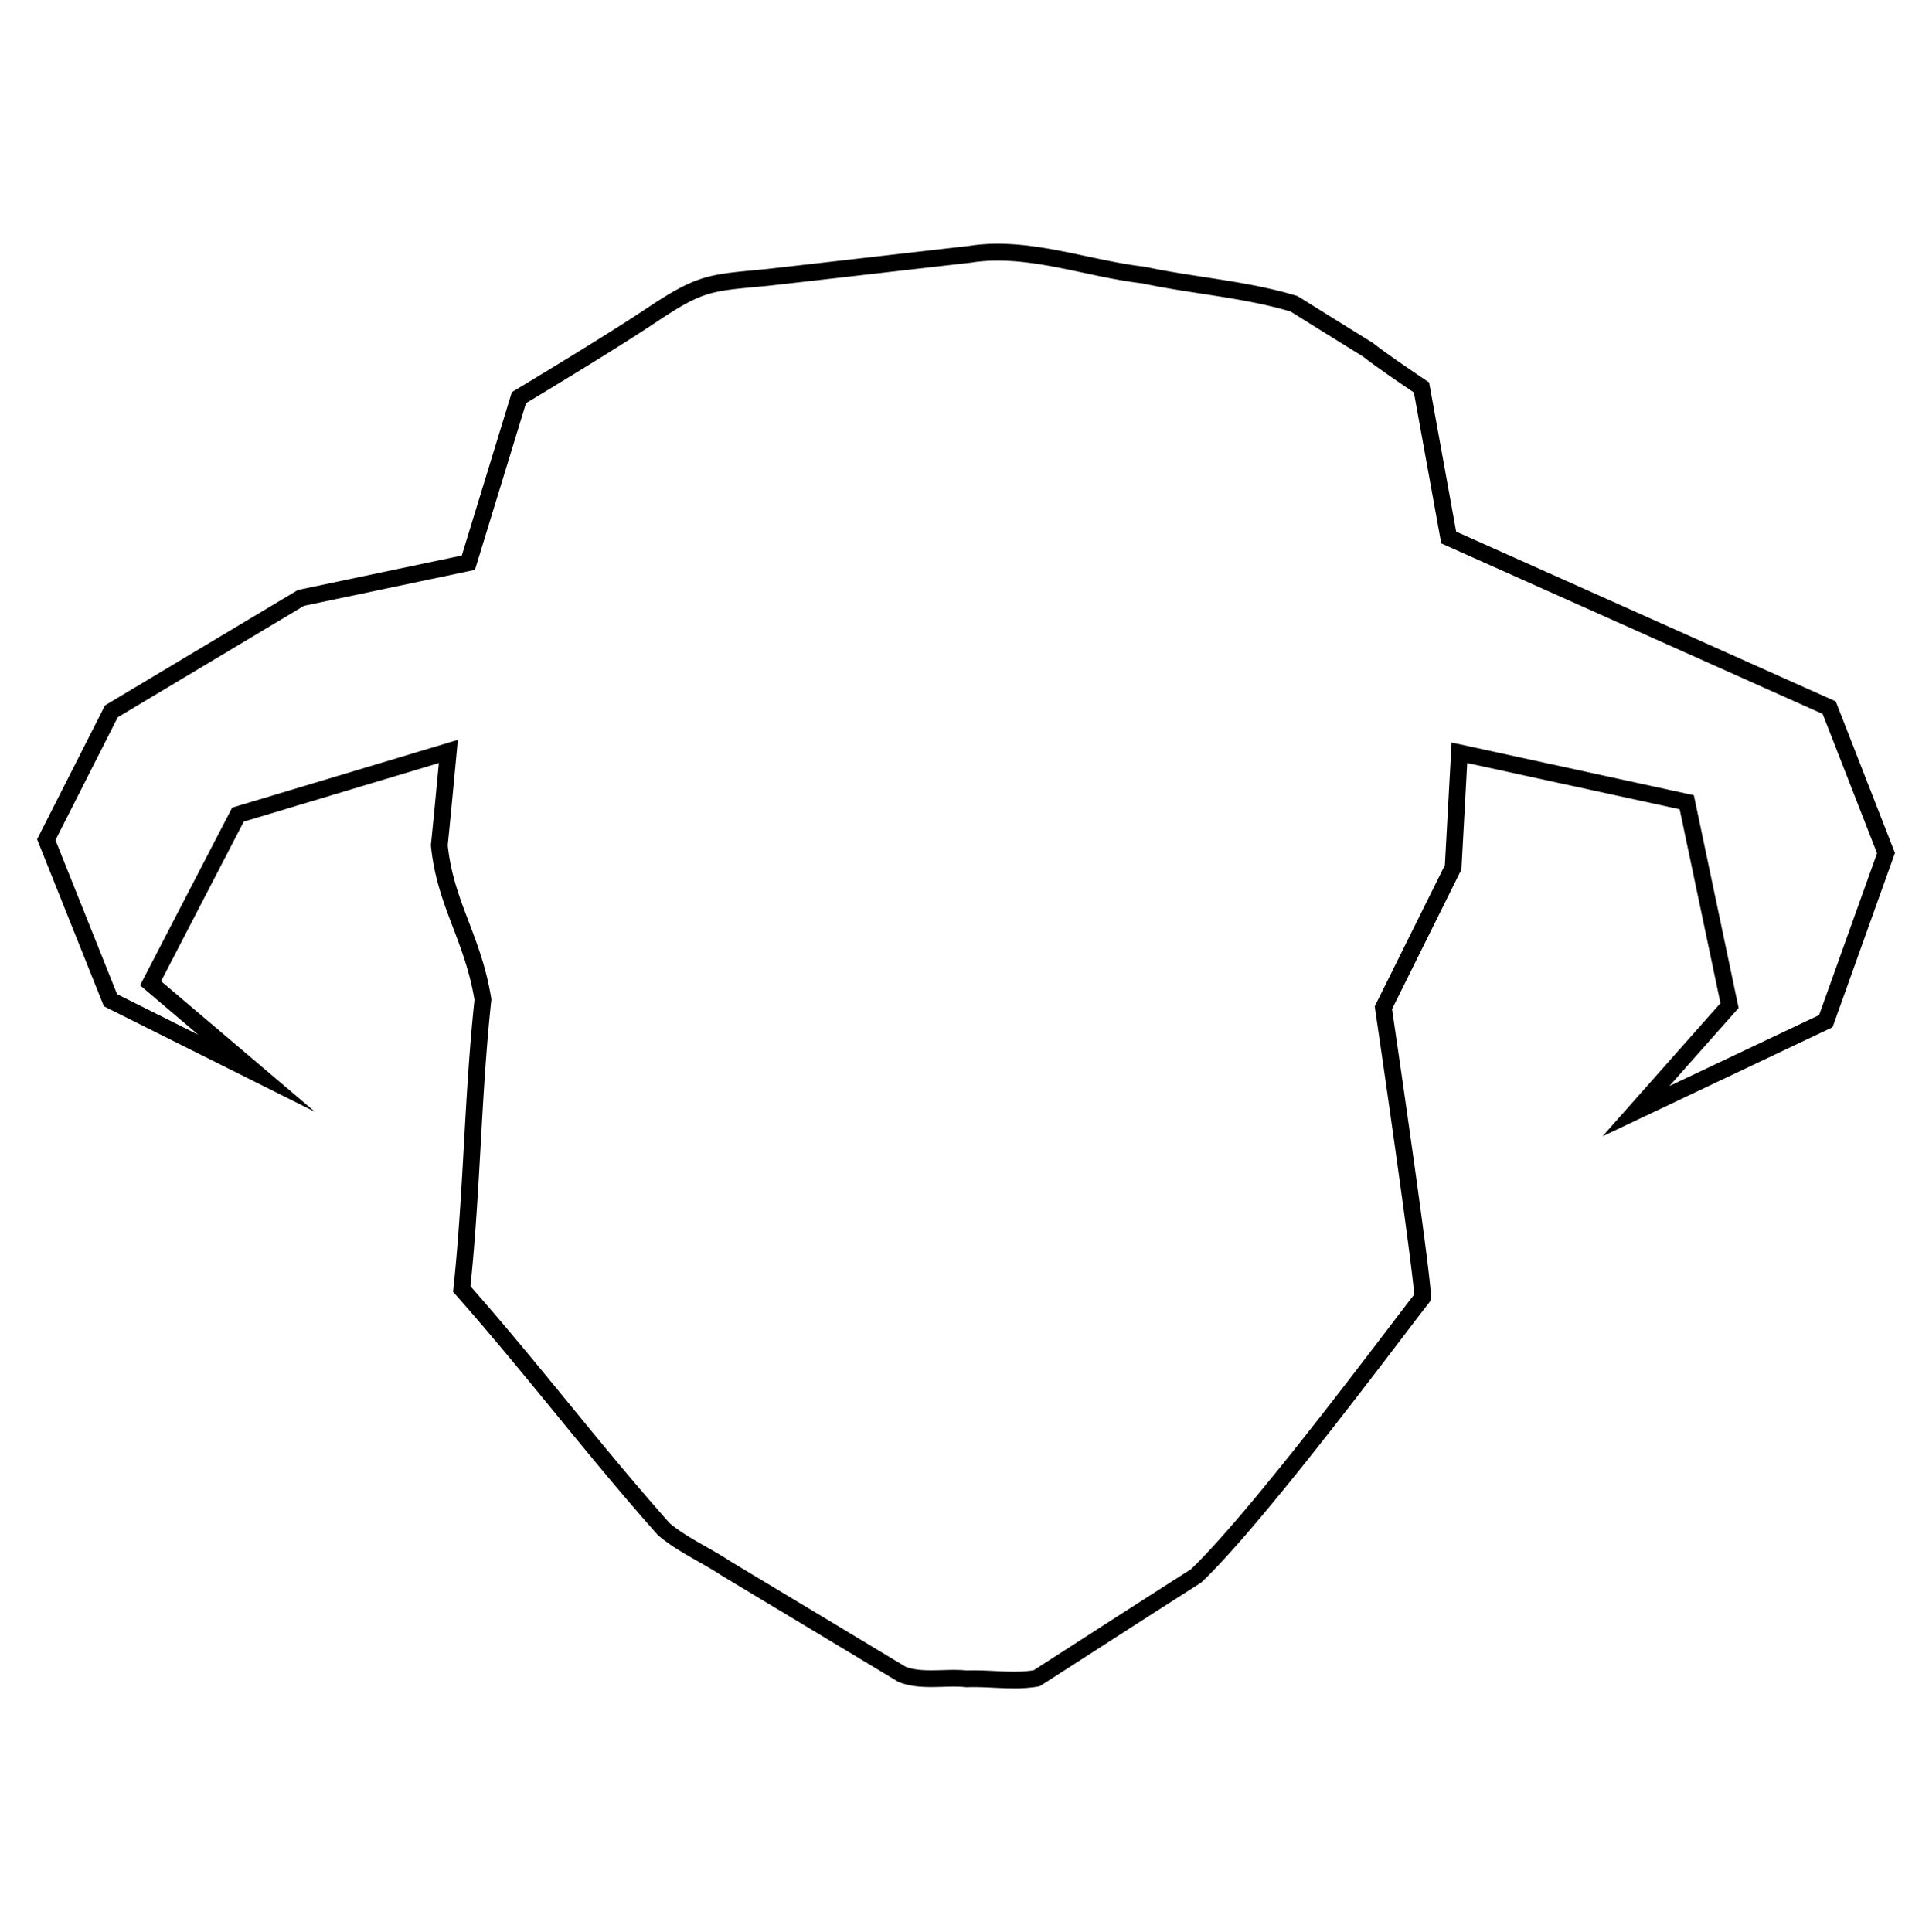 <svg xmlns="http://www.w3.org/2000/svg" viewBox="0 0 2994.91 3000">
  <title>26Icon_neon 1</title>
  <path d="M2852.12,1094l-1.93-5-589.4-263.62-41-226.17-1-5.43-4.59-3.06c-.56-.38-56.93-38-82.17-57.84l-.54-.42-22.54-14c-30.42-18.89-61.88-38.41-92.81-57.77l-.7-.43-1.63-.74-.79-.24c-46.7-14.19-96-21.79-143.76-29.14-30.18-4.65-61.38-9.45-91.32-15.86l-.59-.13-.6-.07c-29.71-3.42-60.22-9.91-89.74-16.19-59.47-12.66-121-25.74-183-16q-64.53,7.35-129,14.76l-1.15.13c-60.43,6.93-122.91,14.09-184.36,21.05-5.44.53-10.59,1-15.49,1.47-73.82,6.93-93.66,8.79-166.78,57.31C941.49,520.91,800.43,605.45,799,606.29l-4.3,2.57L717,862.49,462.55,916,163,1095.21,60.24,1297.88l-2.67,5.25,101.85,254.61,1.83,4.6,327.83,163.91-239-202.83,128.36-247.69,302.92-91c-3.15,33.55-9.54,101-12.25,126.13l-.14,1.29.13,1.42c5,49.59,19.24,87.13,34.35,126.86,12.81,33.67,26,68.47,33.24,111.94-8,75.16-12.28,150.89-16.39,224.14S712,1925.29,704,2000l-.61,5.72,3.8,4.28c54,61,105,123.39,154.45,183.73,50.79,62,103.32,126.15,159.17,189.06l.59.67.69.58c18.92,16,40.36,28.16,61.13,39.95,12.2,6.92,24.83,14.08,36.47,21.82l51.91,31.23c72.57,43.63,147.6,88.76,222.16,133.71l.9.54,1,.38c22.08,8.7,45.39,8,67.94,7.37,12-.35,24.36-.71,35.72.52l.93.1.92,0c13.41-.56,27.6.12,41.35.77,10.39.5,21.14,1,31.9,1a210.44,210.44,0,0,0,37.45-2.89l1.22-.22,2.49-1,1-.67q32.79-21.09,65.57-42.21l.42-.27c59.34-38.22,120.71-77.74,181.4-116.4l1-.65.88-.83c80.7-76.72,238.48-283.77,314.3-383.27l.25-.33c18.43-24.18,31.74-41.65,38.17-49.68,3.71-4.63,3.65-8.83,1.7-28.19-1.12-11.09-3-27.08-5.58-47.53-4.4-34.79-10.93-83.21-19.42-143.91-14.16-101.21-29.74-207.82-34-236.6l106.45-214.26,1.22-2.43,9-165.35,329.84,71.78,63.36,301L2488,1764.28l352.33-167.08,4.88-2.3,95.27-266,1.61-4.56Zm-260.28,592.2L2695,1569.87l4.35-4.9-67.79-322-1.73-8.24-376.12-81.86L2243.3,1343.3l-107.12,215.61-1.78,3.62.58,4c28.8,196.27,59,412.54,60.65,443.55-7.27,9.26-19.71,25.58-36.18,47.19-75.14,98.61-231.19,303.39-310.59,379.3-60.25,38.36-121.28,77.67-180.31,115.69l-1.09.7q-31.37,20.21-62.74,40.39c-19.39,3.08-40.56,2.07-61.08,1.09-10.43-.49-21.21-1-31.93-1-3.79,0-7.3.07-10.69.19-12.75-1.29-25.7-.91-38.26-.55-19.56.57-39.78,1.15-56.64-5.17-72.89-43.95-147-88.54-218.76-131.68L1133.77,2424c-12.32-8.17-25.27-15.52-37.81-22.63-19.44-11-39.53-22.43-56.42-36.55-55.22-62.25-107.38-125.93-157.88-187.59-48.38-59.08-98.37-120.12-151.25-180.14,7.7-73.54,11.84-147.53,15.86-219.18,4.12-73.48,8.38-149.47,16.47-224.48l.19-1.79-.28-1.71c-7.55-46.88-21.44-83.42-34.89-118.75-14.34-37.72-27.9-73.36-32.64-118.89,3.8-35.67,13.84-143.27,13.94-144.37l1.77-19.2L365.71,1252.41l-5.28,1.58L222.25,1520.64l-4.78,9.19,90.47,76.78-126.21-63.1L86.08,1304.4l96.7-190.73,289.3-173.1,265.33-55.8L816.67,626c24.25-14.57,144.67-87.14,204.93-127.72,67.61-44.86,80.92-46.1,154.77-53l.23,0c4.89-.45,10-.94,15.45-1.46l.21,0c62.06-7,124.63-14.2,185.13-21.14q64.89-7.44,129.82-14.86l.53-.07c57.44-9.08,116.63,3.52,173.87,15.7,29.91,6.36,60.83,12.94,91.53,16.52,30.45,6.49,61.83,11.33,92.18,16,46.24,7.12,94,14.49,138.51,27.82,30.7,19.2,61.56,38.36,91.42,56.89l21.32,13.23c21.93,17.17,64.71,46.13,78.62,55.48l41.23,227.49,1.22,6.75,592.2,264.87,84.45,216.28-90,251.27Z"/>
</svg>
